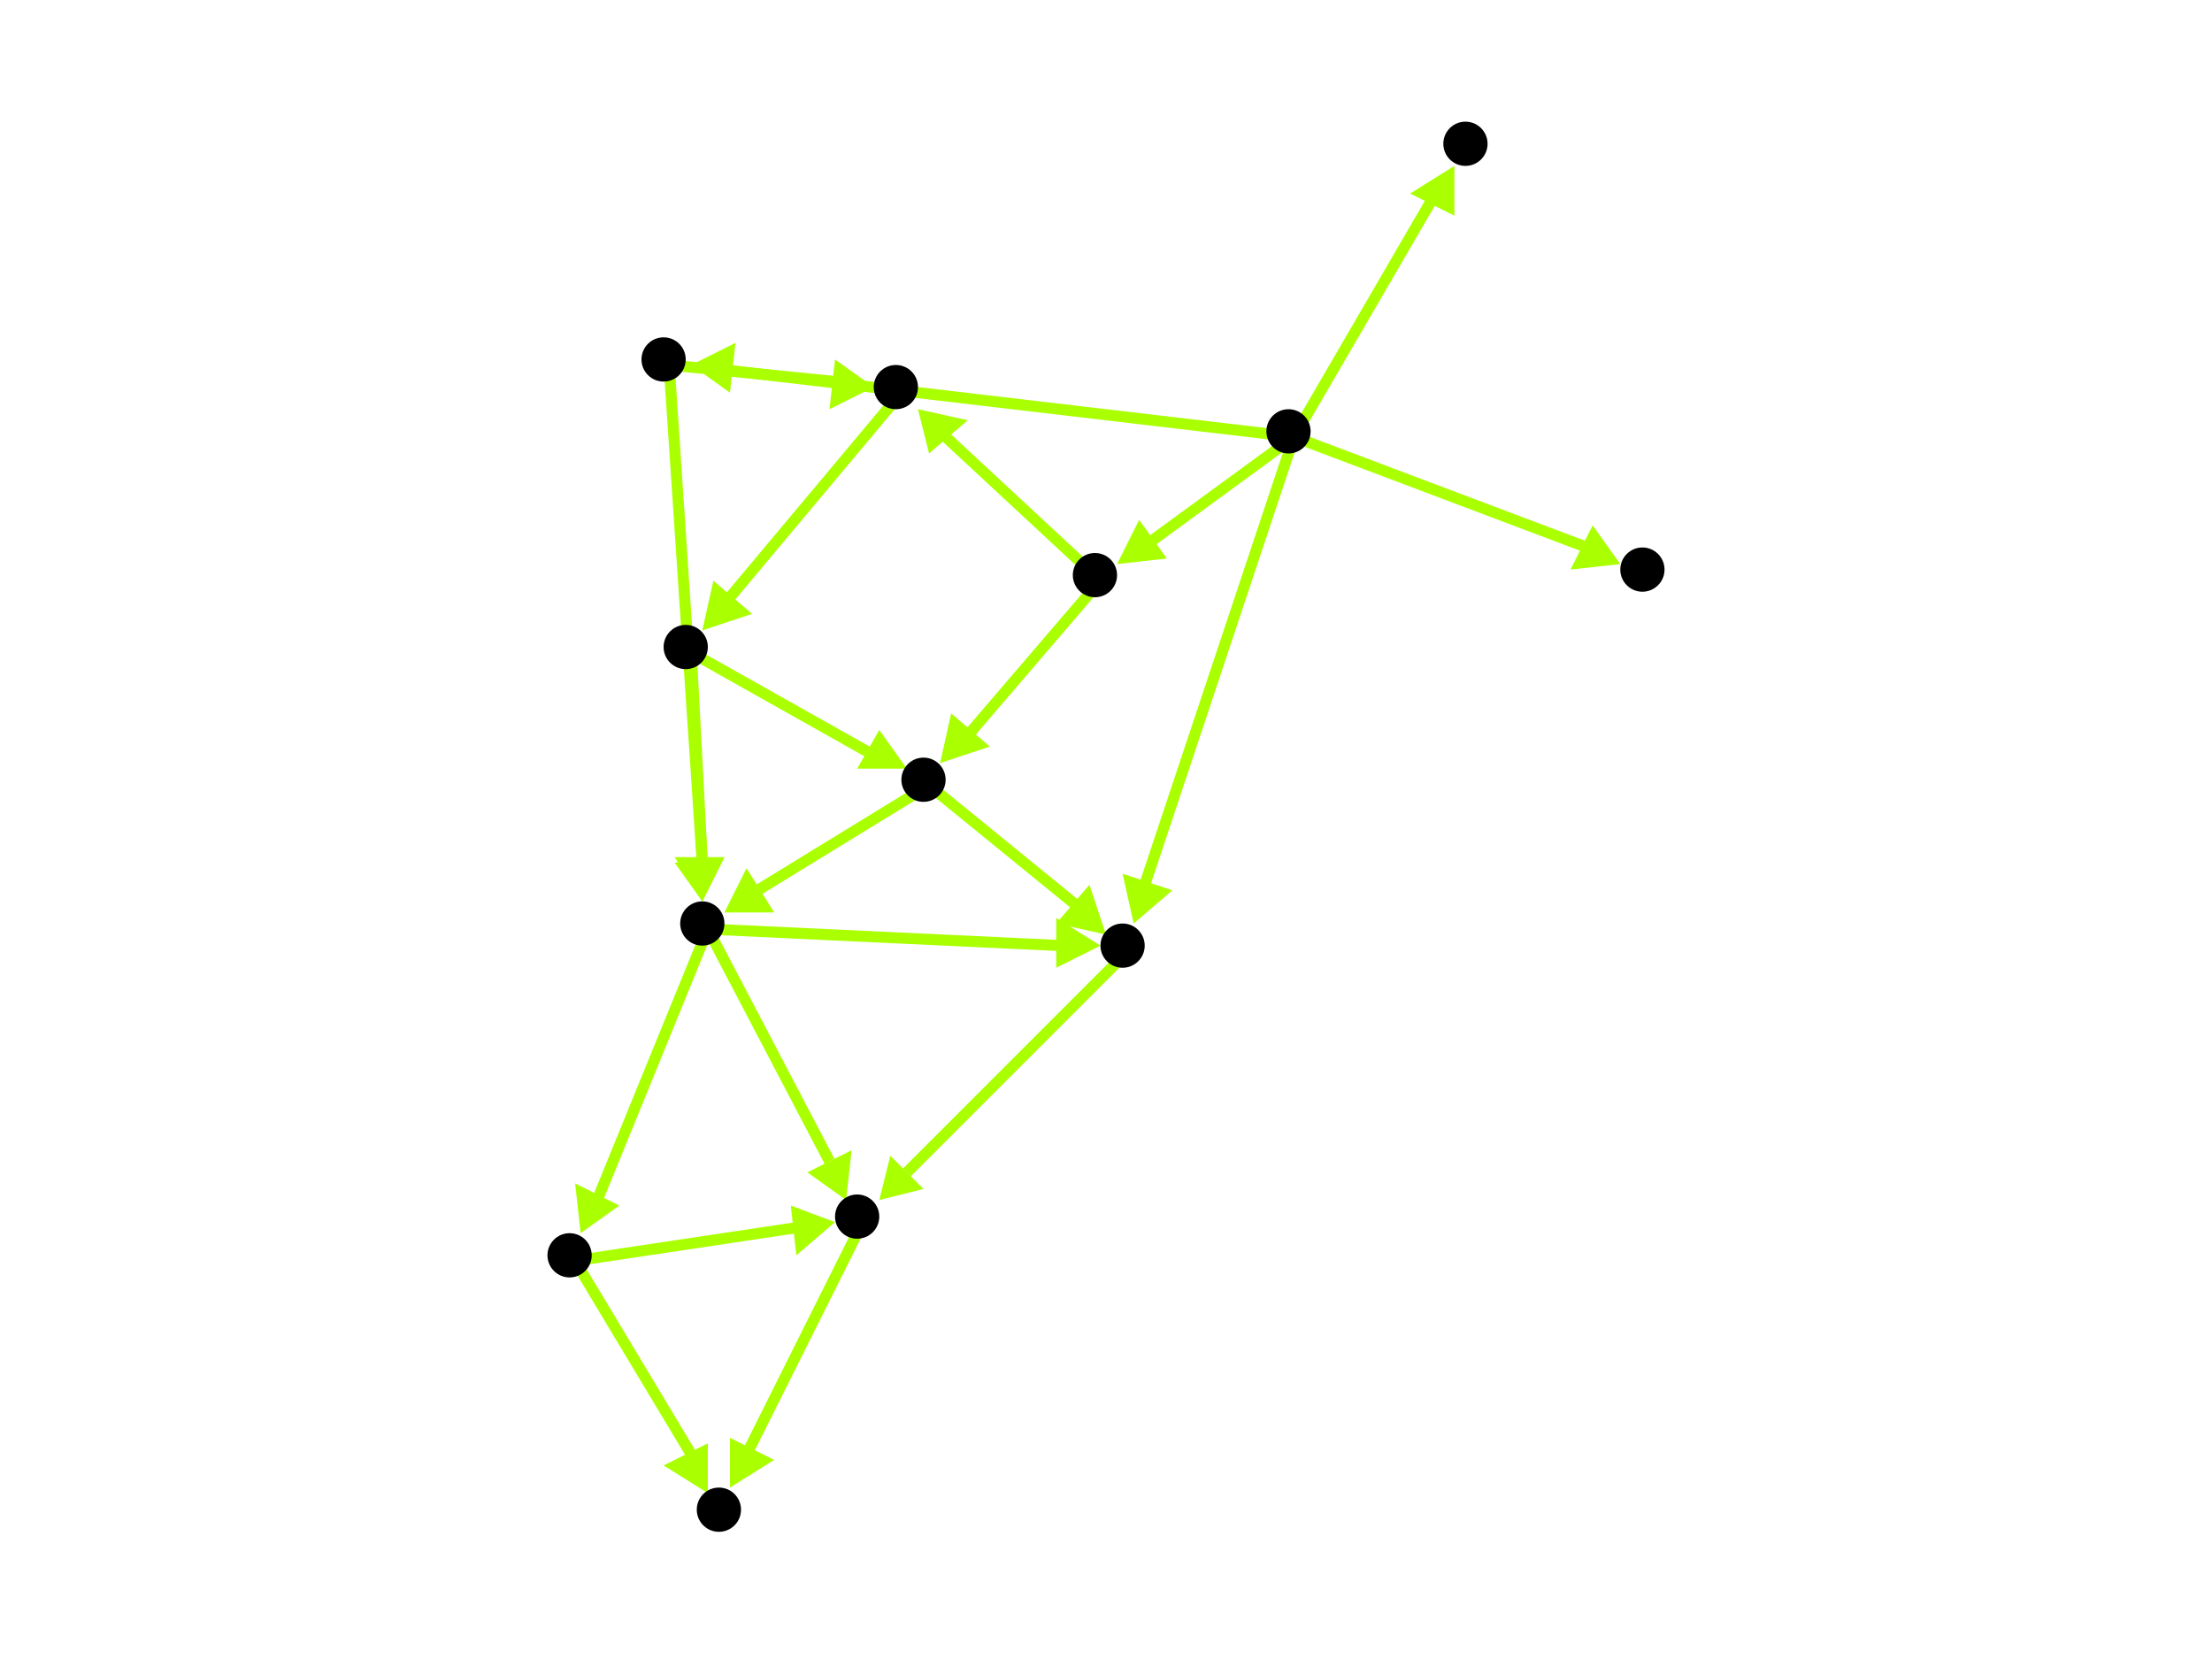 <?xml version="1.0" encoding="utf-8"?>
<!-- Created with Hypercube (http://tumic.wz.cz/hypercube) -->

<svg width="400" height="300" viewBox="0 0 400 300" xmlns="http://www.w3.org/2000/svg" baseProfile="tiny">

<g font-family="Helvetica" font-weight="normal">

<g>
	<polygon points="125,66 133,62 132,71" fill="#aaff00"/>
	<line x1="234" y1="79" x2="132" y2="67" stroke="#aaff00" stroke-width="2"/>
</g>
<g>
	<polygon points="202,102 206,94 211,101" fill="#aaff00"/>
	<line x1="234" y1="79" x2="208" y2="98" stroke="#aaff00" stroke-width="2"/>
</g>
<g>
	<polygon points="293,102 284,103 288,95" fill="#aaff00"/>
	<line x1="234" y1="79" x2="287" y2="99" stroke="#aaff00" stroke-width="2"/>
</g>
<g>
	<polygon points="263,30 263,39 255,35" fill="#aaff00"/>
	<line x1="234" y1="79" x2="259" y2="36" stroke="#aaff00" stroke-width="2"/>
</g>
<g>
	<polygon points="205,167 203,158 212,161" fill="#aaff00"/>
	<line x1="234" y1="79" x2="207" y2="160" stroke="#aaff00" stroke-width="2"/>
</g>
<g>
	<polygon points="158,70 150,74 151,65" fill="#aaff00"/>
	<line x1="121" y1="66" x2="151" y2="69" stroke="#aaff00" stroke-width="2"/>
</g>
<g>
	<polygon points="127,163 122,156 131,155" fill="#aaff00"/>
	<line x1="121" y1="66" x2="127" y2="156" stroke="#aaff00" stroke-width="2"/>
</g>
<g>
	<polygon points="127,114 129,105 136,111" fill="#aaff00"/>
	<line x1="163" y1="71" x2="132" y2="108" stroke="#aaff00" stroke-width="2"/>
</g>
<g>
	<polygon points="127,163 122,155 131,155" fill="#aaff00"/>
	<line x1="125" y1="118" x2="127" y2="156" stroke="#aaff00" stroke-width="2"/>
</g>
<g>
	<polygon points="164,139 155,139 159,132" fill="#aaff00"/>
	<line x1="125" y1="118" x2="157" y2="136" stroke="#aaff00" stroke-width="2"/>
</g>
<g>
	<polygon points="199,171 191,175 191,166" fill="#aaff00"/>
	<line x1="128" y1="168" x2="192" y2="171" stroke="#aaff00" stroke-width="2"/>
</g>
<g>
	<polygon points="153,217 146,212 154,208" fill="#aaff00"/>
	<line x1="128" y1="168" x2="150" y2="210" stroke="#aaff00" stroke-width="2"/>
</g>
<g>
	<polygon points="105,223 104,214 112,218" fill="#aaff00"/>
	<line x1="128" y1="168" x2="108" y2="217" stroke="#aaff00" stroke-width="2"/>
</g>
<g>
	<polygon points="159,217 161,209 167,215" fill="#aaff00"/>
	<line x1="204" y1="172" x2="164" y2="212" stroke="#aaff00" stroke-width="2"/>
</g>
<g>
	<polygon points="132,269 132,260 140,264" fill="#aaff00"/>
	<line x1="156" y1="221" x2="135" y2="263" stroke="#aaff00" stroke-width="2"/>
</g>
<g>
	<polygon points="151,221 144,227 143,218" fill="#aaff00"/>
	<line x1="104" y1="228" x2="144" y2="222" stroke="#aaff00" stroke-width="2"/>
</g>
<g>
	<polygon points="128,270 120,265 128,261" fill="#aaff00"/>
	<line x1="104" y1="228" x2="125" y2="263" stroke="#aaff00" stroke-width="2"/>
</g>
<g>
	<polygon points="131,165 135,157 140,165" fill="#aaff00"/>
	<line x1="168" y1="142" x2="137" y2="161" stroke="#aaff00" stroke-width="2"/>
</g>
<g>
	<polygon points="200,169 191,167 197,160" fill="#aaff00"/>
	<line x1="168" y1="142" x2="195" y2="164" stroke="#aaff00" stroke-width="2"/>
</g>
<g>
	<polygon points="166,74 175,76 168,82" fill="#aaff00"/>
	<line x1="199" y1="105" x2="171" y2="79" stroke="#aaff00" stroke-width="2"/>
</g>
<g>
	<polygon points="170,138 172,129 179,135" fill="#aaff00"/>
	<line x1="199" y1="105" x2="175" y2="133" stroke="#aaff00" stroke-width="2"/>
</g>

<g fill="#000000">
	<circle cx="233" cy="78" r="4"/>
</g>
<g fill="#000000">
	<circle cx="120" cy="65" r="4"/>
</g>
<g fill="#000000">
	<circle cx="198" cy="104" r="4"/>
</g>
<g fill="#000000">
	<circle cx="297" cy="103" r="4"/>
</g>
<g fill="#000000">
	<circle cx="265" cy="26" r="4"/>
</g>
<g fill="#000000">
	<circle cx="162" cy="70" r="4"/>
</g>
<g fill="#000000">
	<circle cx="127" cy="167" r="4"/>
</g>
<g fill="#000000">
	<circle cx="124" cy="117" r="4"/>
</g>
<g fill="#000000">
	<circle cx="167" cy="141" r="4"/>
</g>
<g fill="#000000">
	<circle cx="203" cy="171" r="4"/>
</g>
<g fill="#000000">
	<circle cx="155" cy="220" r="4"/>
</g>
<g fill="#000000">
	<circle cx="103" cy="227" r="4"/>
</g>
<g fill="#000000">
	<circle cx="130" cy="273" r="4"/>
</g>

</g>

</svg>
